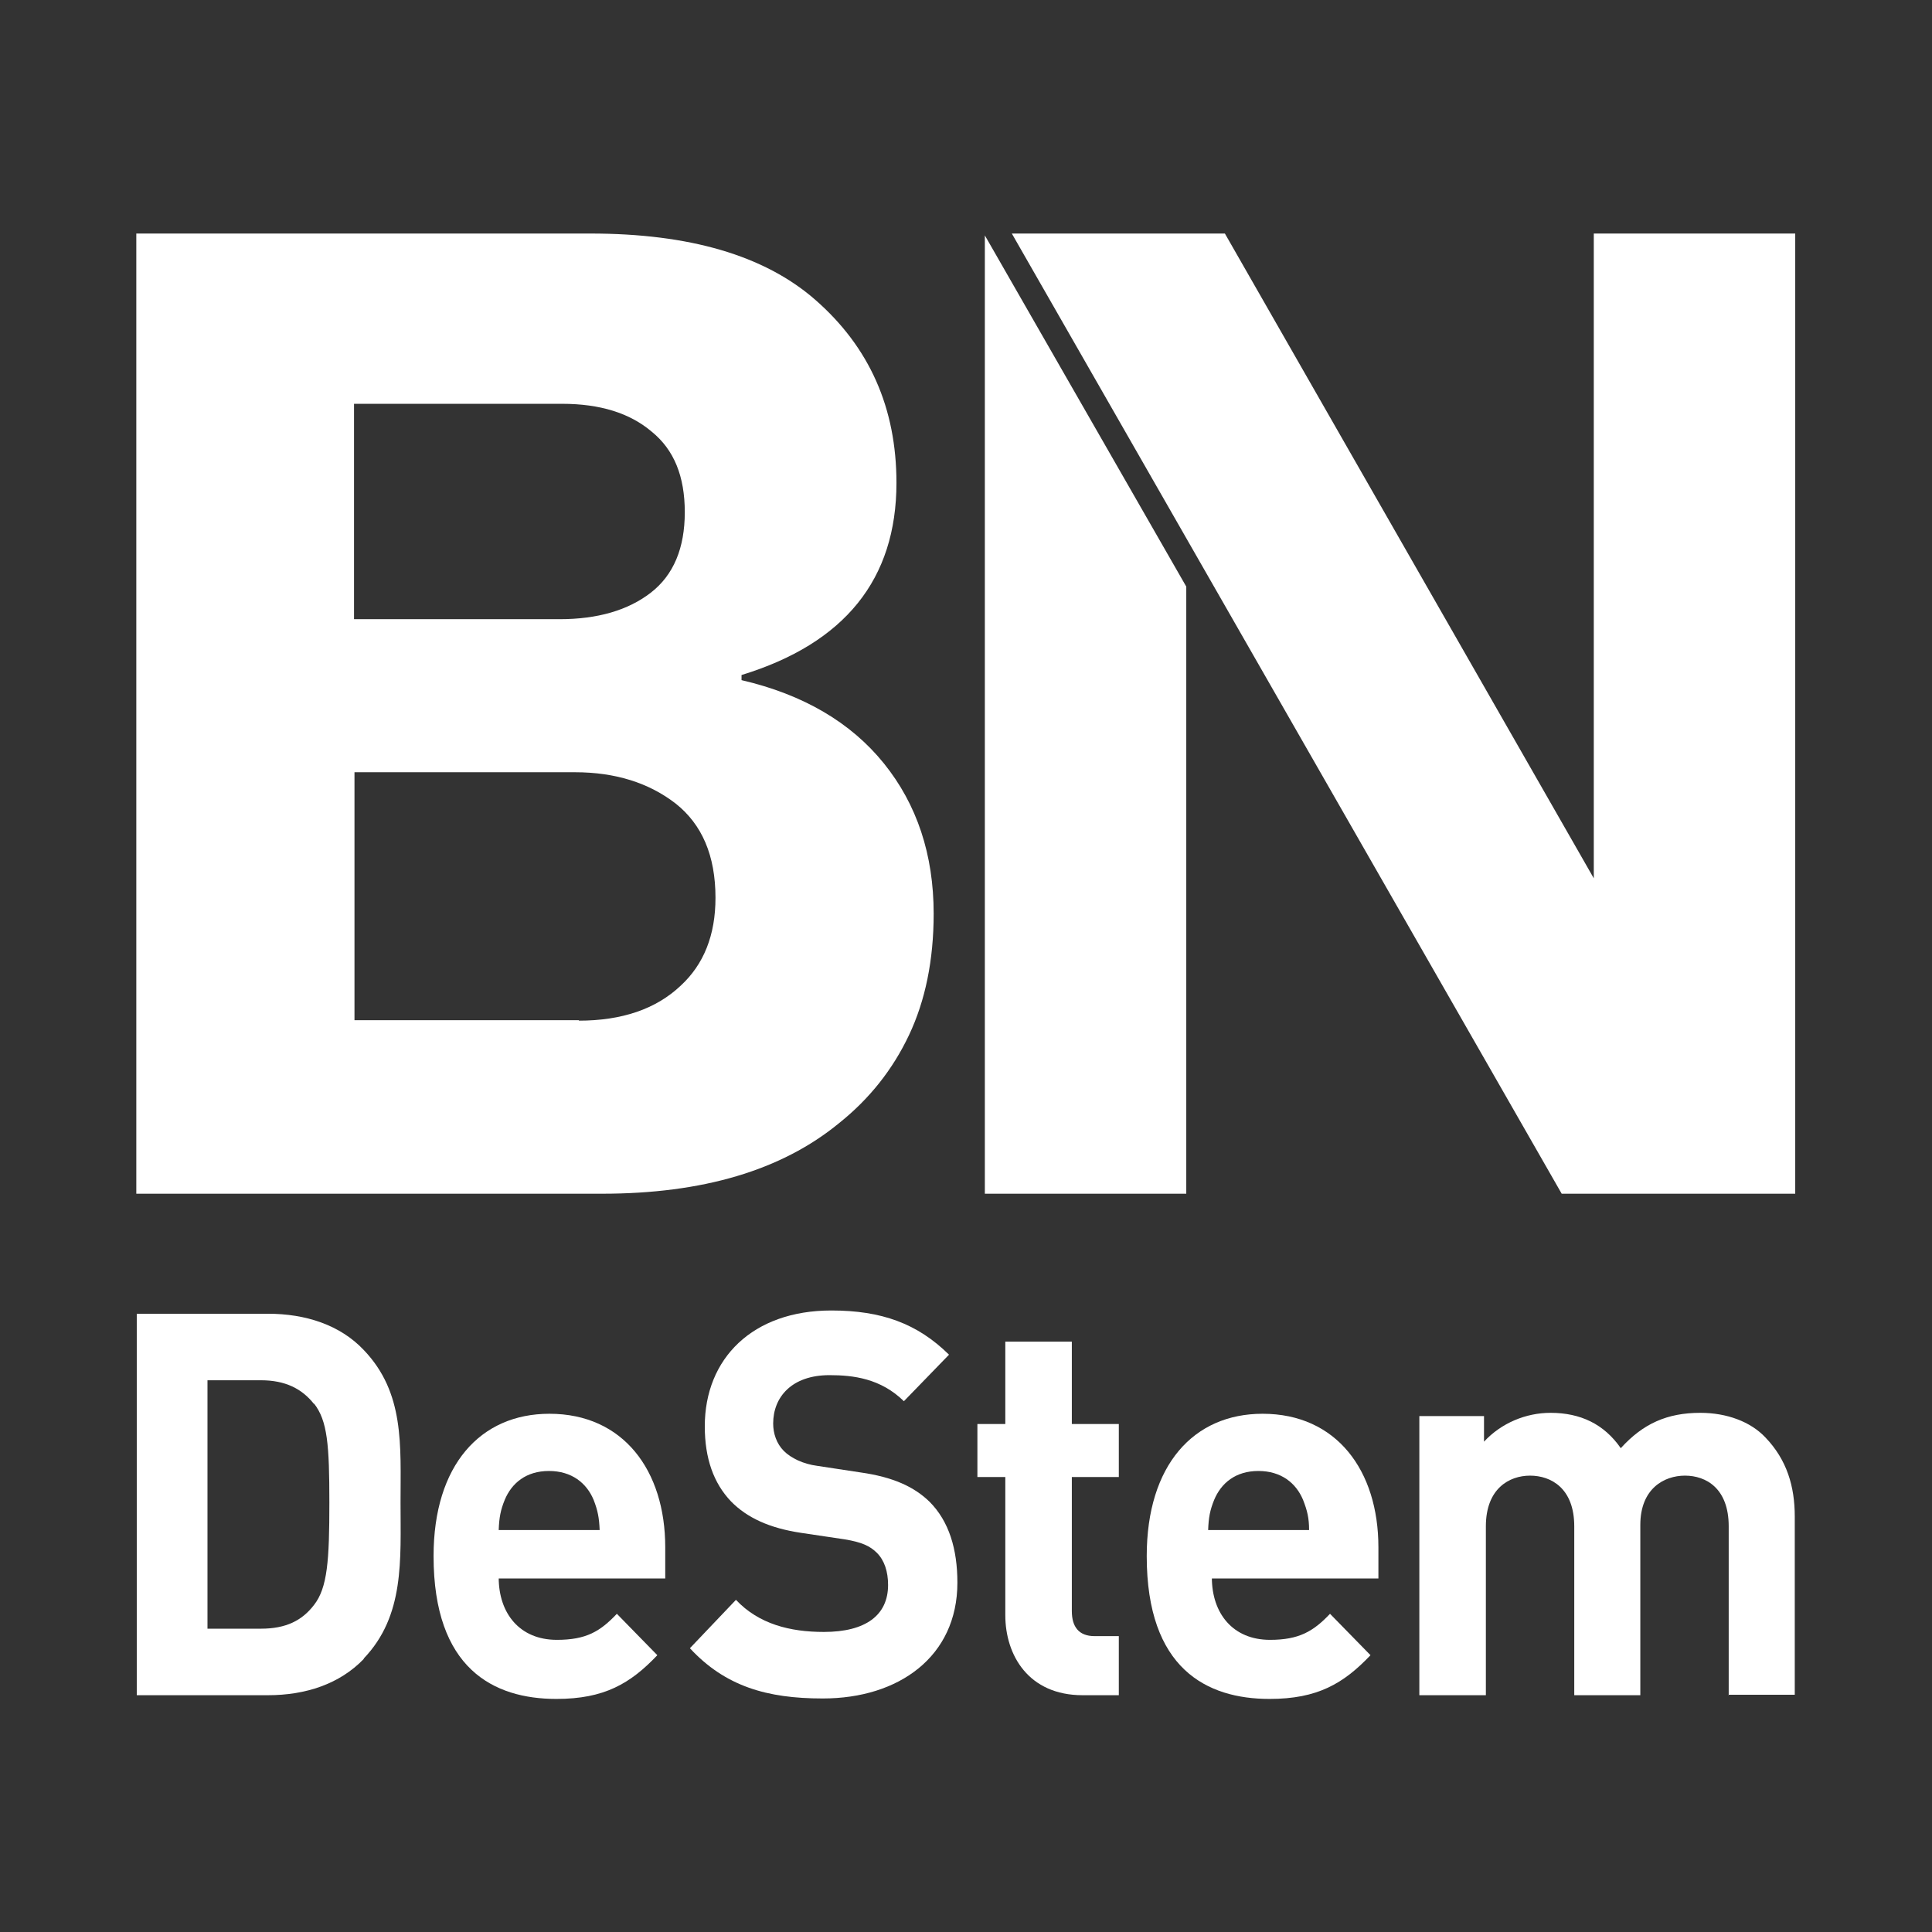 <?xml version="1.0" encoding="UTF-8"?>
<svg id="Layer_1" xmlns="http://www.w3.org/2000/svg" viewBox="0 0 41.53 41.53">
  <rect x="0" y="0" width="41.53" height="41.53" fill="#333333" stroke="none"/>
  <defs>
    <style>
      .cls-1 {
        fill: #fff;
      }
    </style>
  </defs>
  <path class="cls-1" d="M7.82,35.66c-.52.54-1.25.78-2.06.78h-2.82v-8.2h2.82c.81,0,1.55.24,2.06.78.88.92.79,2.05.79,3.28s.09,2.43-.79,3.35ZM6.75,30.18c-.26-.33-.62-.51-1.14-.51h-1.15v5.34h1.15c.53,0,.88-.17,1.14-.51.29-.37.33-.96.33-2.2s-.04-1.76-.33-2.13Z"/>
  <path class="cls-1" d="M10.72,33.91c0,.77.45,1.34,1.25,1.34.63,0,.93-.18,1.29-.56l.87.89c-.58.61-1.14.94-2.17.94-1.35,0-2.64-.65-2.64-3.07,0-1.96,1.01-3.06,2.49-3.06,1.59,0,2.49,1.22,2.49,2.87v.67h-3.58ZM12.76,32.24c-.15-.36-.47-.62-.96-.62s-.8.26-.95.62c-.09.22-.12.38-.13.65h2.17c-.01-.26-.04-.42-.13-.65Z"/>
  <path class="cls-1" d="M17.68,36.51c-1.19,0-2.09-.26-2.85-1.08l.99-1.04c.49.52,1.16.69,1.89.69.9,0,1.38-.36,1.38-1.01,0-.29-.08-.53-.24-.69-.15-.15-.33-.23-.69-.29l-.94-.14c-.67-.1-1.16-.32-1.51-.68-.37-.39-.56-.92-.56-1.61,0-1.46,1.03-2.49,2.72-2.49,1.08,0,1.85.28,2.53.95l-.97,1c-.5-.49-1.09-.56-1.6-.56-.81,0-1.21.47-1.21,1.04,0,.21.07.43.23.59.15.15.41.28.72.32l.92.14c.71.1,1.16.31,1.49.63.42.42.6,1.02.6,1.74,0,1.59-1.26,2.49-2.89,2.49Z"/>
  <path class="cls-1" d="M23.27,36.44c-1.16,0-1.66-.86-1.66-1.72v-2.97h-.6v-1.14h.6v-1.77h1.43v1.77h1.01v1.14h-1.01v2.88c0,.34.15.54.49.54h.52v1.27h-.78Z"/>
  <path class="cls-1" d="M26.05,33.91c0,.77.45,1.34,1.25,1.34.62,0,.93-.18,1.29-.56l.87.89c-.58.61-1.14.94-2.17.94-1.35,0-2.64-.65-2.64-3.07,0-1.96,1.01-3.06,2.49-3.06,1.59,0,2.49,1.22,2.49,2.87v.67h-3.58ZM28.01,32.24c-.15-.36-.47-.62-.96-.62s-.8.26-.95.62c-.09.22-.12.38-.13.65h2.17c0-.26-.04-.42-.13-.65Z"/>
  <path class="cls-1" d="M37.16,36.44v-3.63c0-.82-.49-1.09-.94-1.09s-.96.28-.96,1.06v3.66h-1.42v-3.63c0-.82-.5-1.09-.95-1.09s-.95.28-.95,1.09v3.63h-1.43v-6h1.39v.55c.37-.4.9-.62,1.43-.62.64,0,1.15.24,1.51.76.48-.53,1-.76,1.71-.76.57,0,1.08.19,1.4.53.46.48.63,1.05.63,1.7v3.83h-1.43Z"/>
  <path class="cls-1" d="M2.93,5.02h9.76c2.13,0,3.74.47,4.83,1.42,1.17,1.02,1.75,2.33,1.75,3.94,0,2.07-1.11,3.45-3.33,4.13v.11c1.33.31,2.35.91,3.06,1.79.71.88,1.07,1.96,1.07,3.23,0,1-.18,1.87-.53,2.61-.35.74-.85,1.37-1.5,1.89-1.24,1.02-2.94,1.52-5.1,1.52H2.93V5.02ZM12.03,13.31c.81,0,1.47-.19,1.96-.57.49-.38.73-.96.73-1.73s-.23-1.34-.71-1.73c-.47-.4-1.11-.6-1.93-.6h-4.47v4.63h4.41ZM12.44,21.94c.93,0,1.66-.25,2.19-.75.5-.46.75-1.09.75-1.89,0-.91-.29-1.58-.86-2.03-.57-.44-1.29-.67-2.16-.67h-4.74v5.33h4.83Z"/>
  <g>
    <polygon class="cls-1" points="21.17 5.06 21.17 25.66 25.5 25.66 25.5 12.61 21.17 5.06"/>
    <polygon class="cls-1" points="34.26 5.02 34.26 18.88 26.33 5.02 26 5.02 21.75 5.02 33.57 25.66 33.74 25.66 38.15 25.66 38.59 25.66 38.59 5.02 34.26 5.02"/>
  </g>
</svg>
